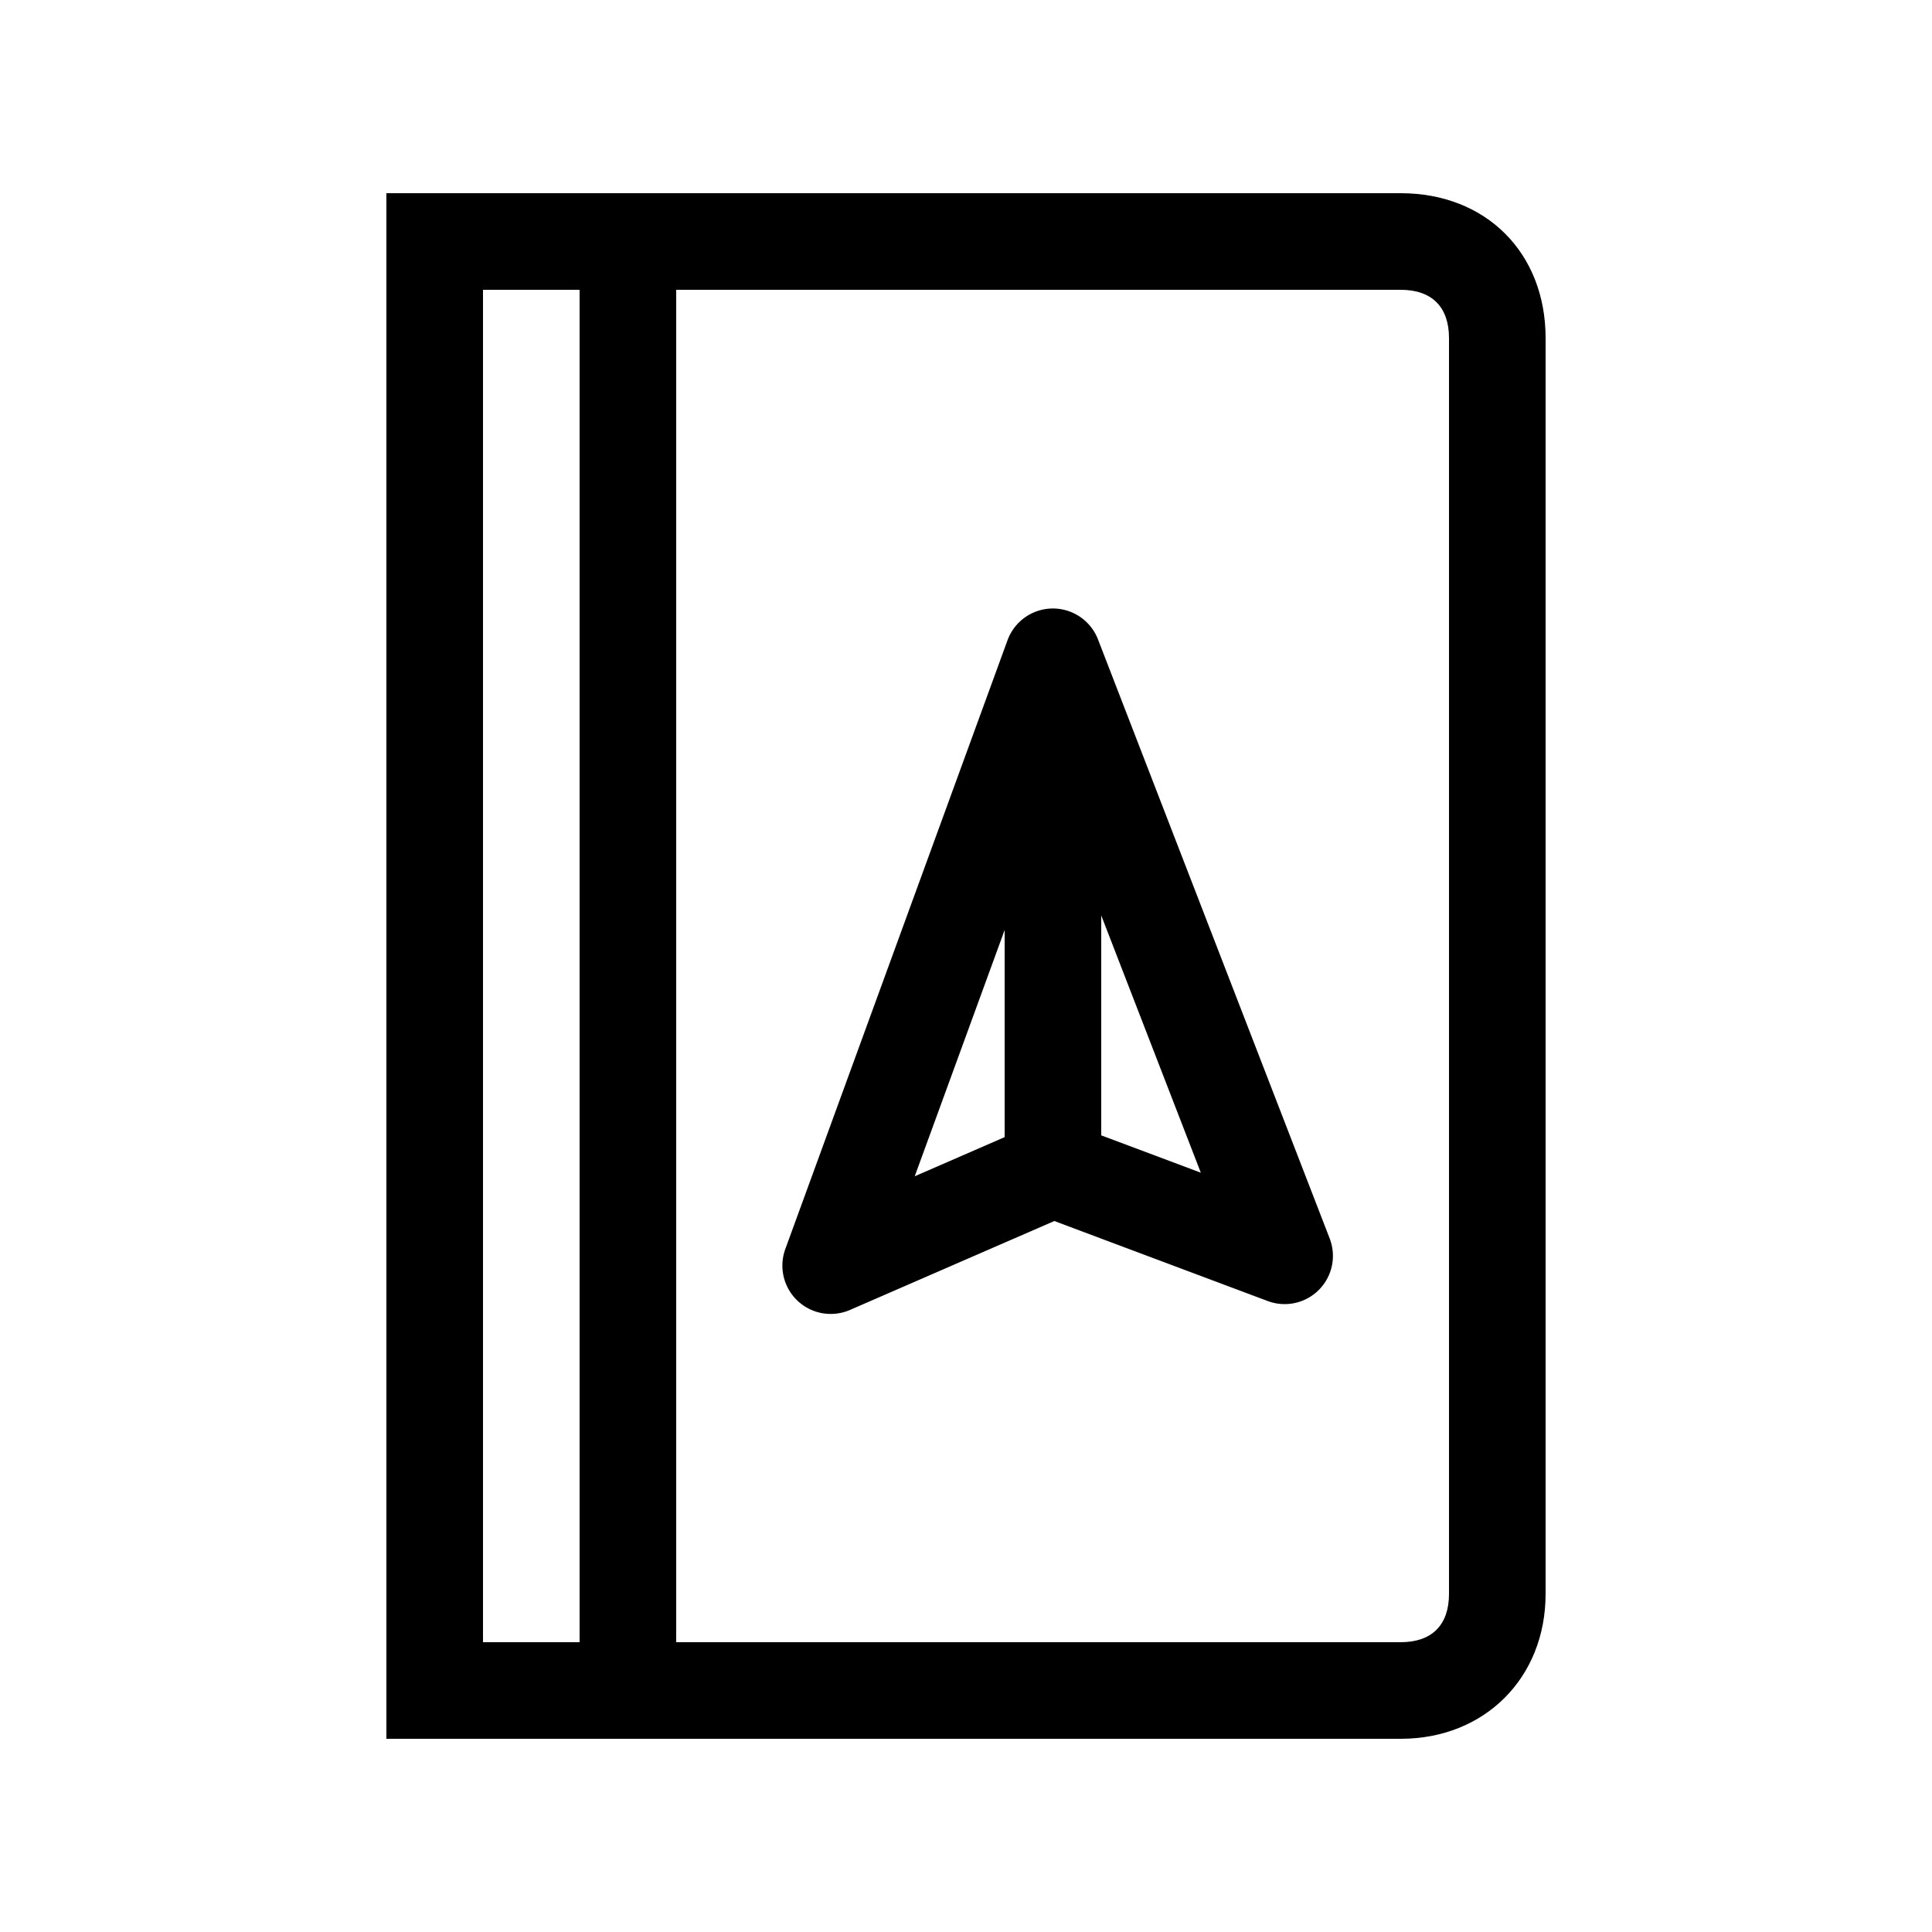 <svg id="Layer_1" data-name="Layer 1" xmlns="http://www.w3.org/2000/svg" viewBox="0 0 500 500"><title>Icon_Document_Passport_B_Black</title><path d="M362.5,50H100V450H362.5c21.73,0,37.5-15.77,37.5-37.5V87.5C400,65.43,384.58,50,362.5,50ZM125,75h25V425H125ZM375,412.5c0,8.06-4.44,12.5-12.5,12.5H175V75H362.5c8.06,0,12.5,4.44,12.5,12.5Z"/><path d="M284.16,165.48a12.51,12.51,0,0,0-11.66-8h-.12a12.51,12.51,0,0,0-11.63,8.2L203.26,323.19A12.51,12.51,0,0,0,220,339l52.86-23,55.26,20.72a12.49,12.49,0,0,0,16-16.21ZM260,240.69v53.6l-23.27,10.13Zm25,53.14V236.92l25.77,66.57Z"/></svg>